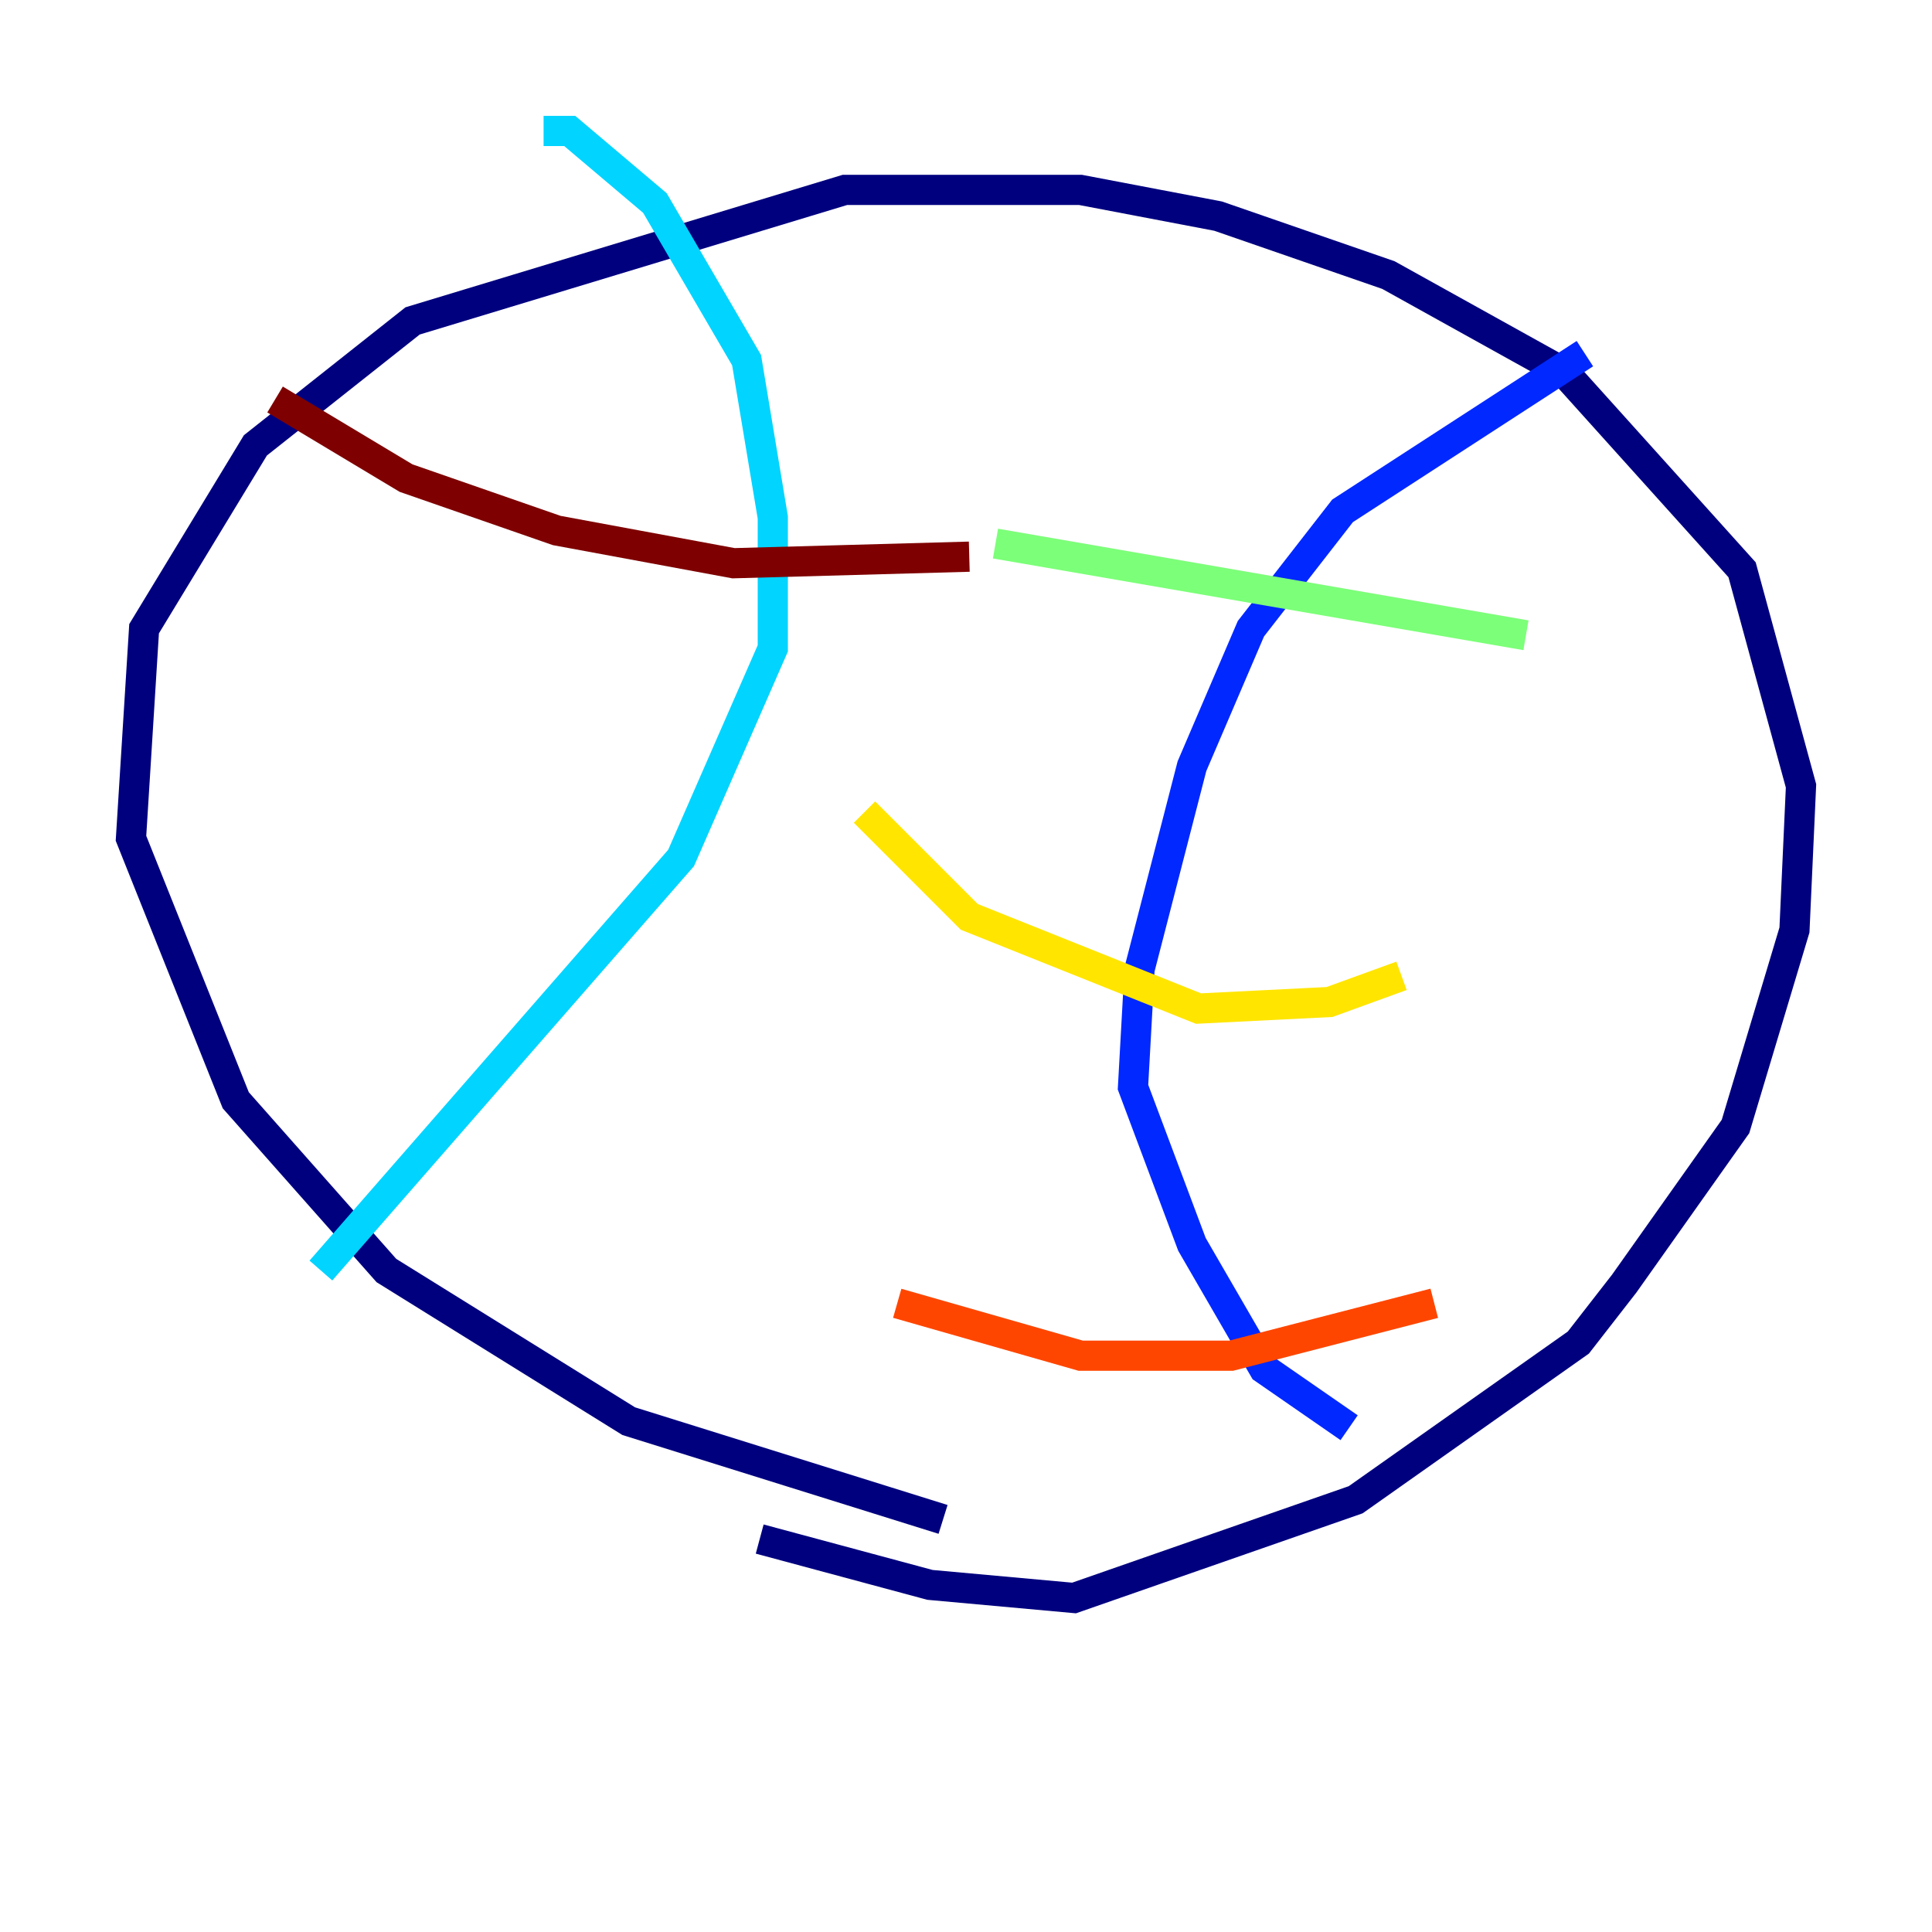 <?xml version="1.0" encoding="utf-8" ?>
<svg baseProfile="tiny" height="128" version="1.2" viewBox="0,0,128,128" width="128" xmlns="http://www.w3.org/2000/svg" xmlns:ev="http://www.w3.org/2001/xml-events" xmlns:xlink="http://www.w3.org/1999/xlink"><defs /><polyline fill="none" points="50.332,101.966 61.614,105.003 71.159,105.871 89.817,99.363 104.57,88.949 107.607,85.044 114.983,74.63 118.888,61.614 119.322,52.068 115.417,37.749 103.702,24.732 91.986,18.224 80.705,14.319 71.593,12.583 55.973,12.583 27.336,21.261 16.922,29.505 9.546,41.654 8.678,55.539 15.62,72.895 25.6,84.176 41.654,94.156 62.481,100.664" stroke="#00007f" stroke-width="2" /><polyline fill="none" points="105.003,23.43 88.949,33.844 82.875,41.654 78.969,50.766 75.498,64.217 75.064,72.027 78.969,82.441 83.742,90.685 89.383,94.59" stroke="#0028ff" stroke-width="2" /><polyline fill="none" points="36.014,8.678 37.749,8.678 43.39,13.451 49.464,23.864 51.2,34.278 51.2,42.956 45.125,56.841 21.261,84.176" stroke="#00d4ff" stroke-width="2" /><polyline fill="none" points="101.098,42.088 65.953,36.014" stroke="#7cff79" stroke-width="2" /><polyline fill="none" points="92.854,64.651 88.081,66.386 79.403,66.82 64.217,60.746 57.275,53.803" stroke="#ffe500" stroke-width="2" /><polyline fill="none" points="95.024,86.346 81.573,89.817 71.593,89.817 59.444,86.346" stroke="#ff4600" stroke-width="2" /><polyline fill="none" points="64.217,36.881 48.597,37.315 36.881,35.146 26.902,31.675 18.224,26.468" stroke="#7f0000" stroke-width="2" /></svg>
